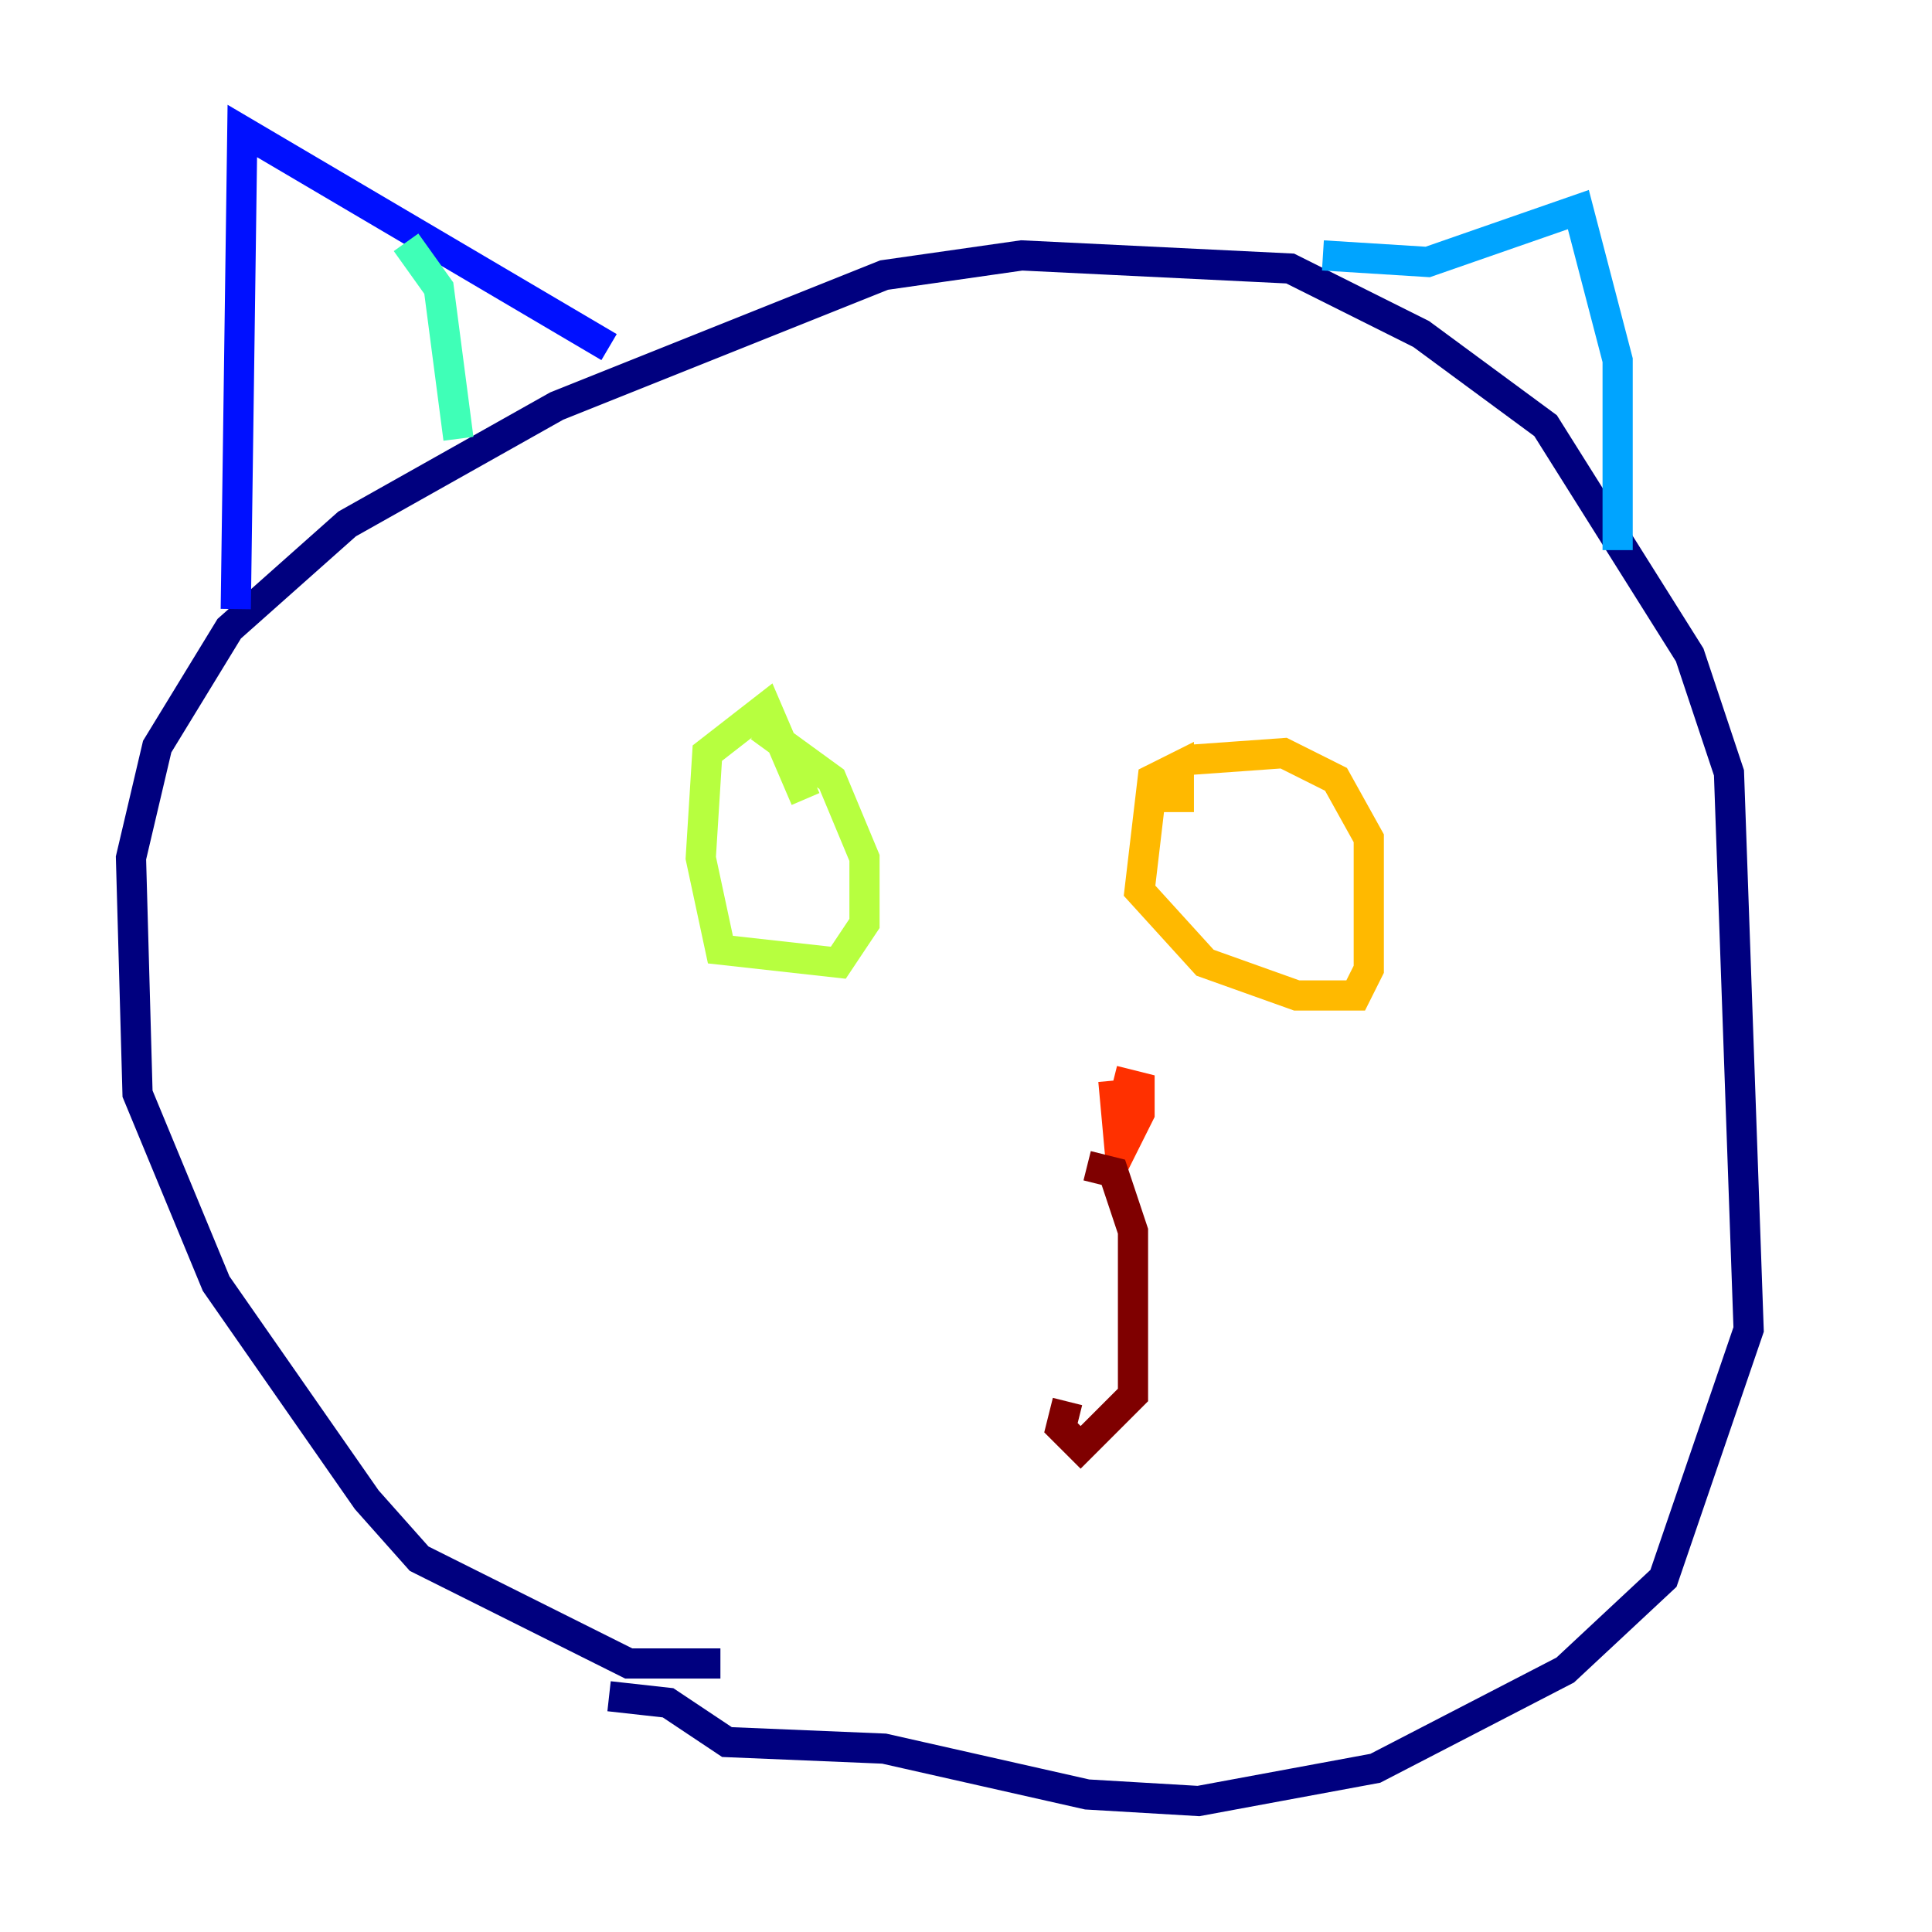 <?xml version="1.0" encoding="utf-8" ?>
<svg baseProfile="tiny" height="128" version="1.2" viewBox="0,0,128,128" width="128" xmlns="http://www.w3.org/2000/svg" xmlns:ev="http://www.w3.org/2001/xml-events" xmlns:xlink="http://www.w3.org/1999/xlink"><defs /><polyline fill="none" points="47.729,110.21 41.654,110.21 27.77,103.268 24.298,99.363 14.319,85.044 9.112,72.461 8.678,56.841 10.414,49.464 15.186,41.654 22.997,34.712 36.881,26.902 58.576,18.224 67.688,16.922 85.478,17.79 94.156,22.129 102.4,28.203 111.946,43.39 114.549,51.2 115.851,88.081 110.21,104.57 103.702,110.644 91.119,117.153 79.403,119.322 72.027,118.888 58.576,115.851 48.163,115.417 44.258,112.814 40.352,112.38" stroke="#00007f" stroke-width="2" /><polyline fill="none" points="15.62,40.352 16.054,8.678 40.352,22.997" stroke="#0010ff" stroke-width="2" /><polyline fill="none" points="87.647,16.922 94.59,17.356 104.57,13.885 107.173,23.864 107.173,36.447" stroke="#00a4ff" stroke-width="2" /><polyline fill="none" points="26.902,16.054 29.071,19.091 30.373,29.071" stroke="#3fffb7" stroke-width="2" /><polyline fill="none" points="50.332,48.163 55.105,51.634 57.275,56.841 57.275,61.18 55.539,63.783 47.729,62.915 46.427,56.841 46.861,49.898 50.766,46.861 53.37,52.936" stroke="#b7ff3f" stroke-width="2" /><polyline fill="none" points="78.969,50.332 85.044,49.898 88.515,51.634 90.685,55.539 90.685,64.217 89.817,65.953 85.912,65.953 79.837,63.783 75.498,59.01 76.366,51.634 78.102,50.766 78.102,53.803" stroke="#ffb900" stroke-width="2" /><polyline fill="none" points="73.763,71.593 75.498,72.027 75.498,73.763 74.197,76.366 73.763,71.593" stroke="#ff3000" stroke-width="2" /><polyline fill="none" points="72.027,77.234 73.763,77.668 75.064,81.573 75.064,92.42 71.593,95.891 70.291,94.59 70.725,92.854" stroke="#7f0000" stroke-width="2" /></svg>